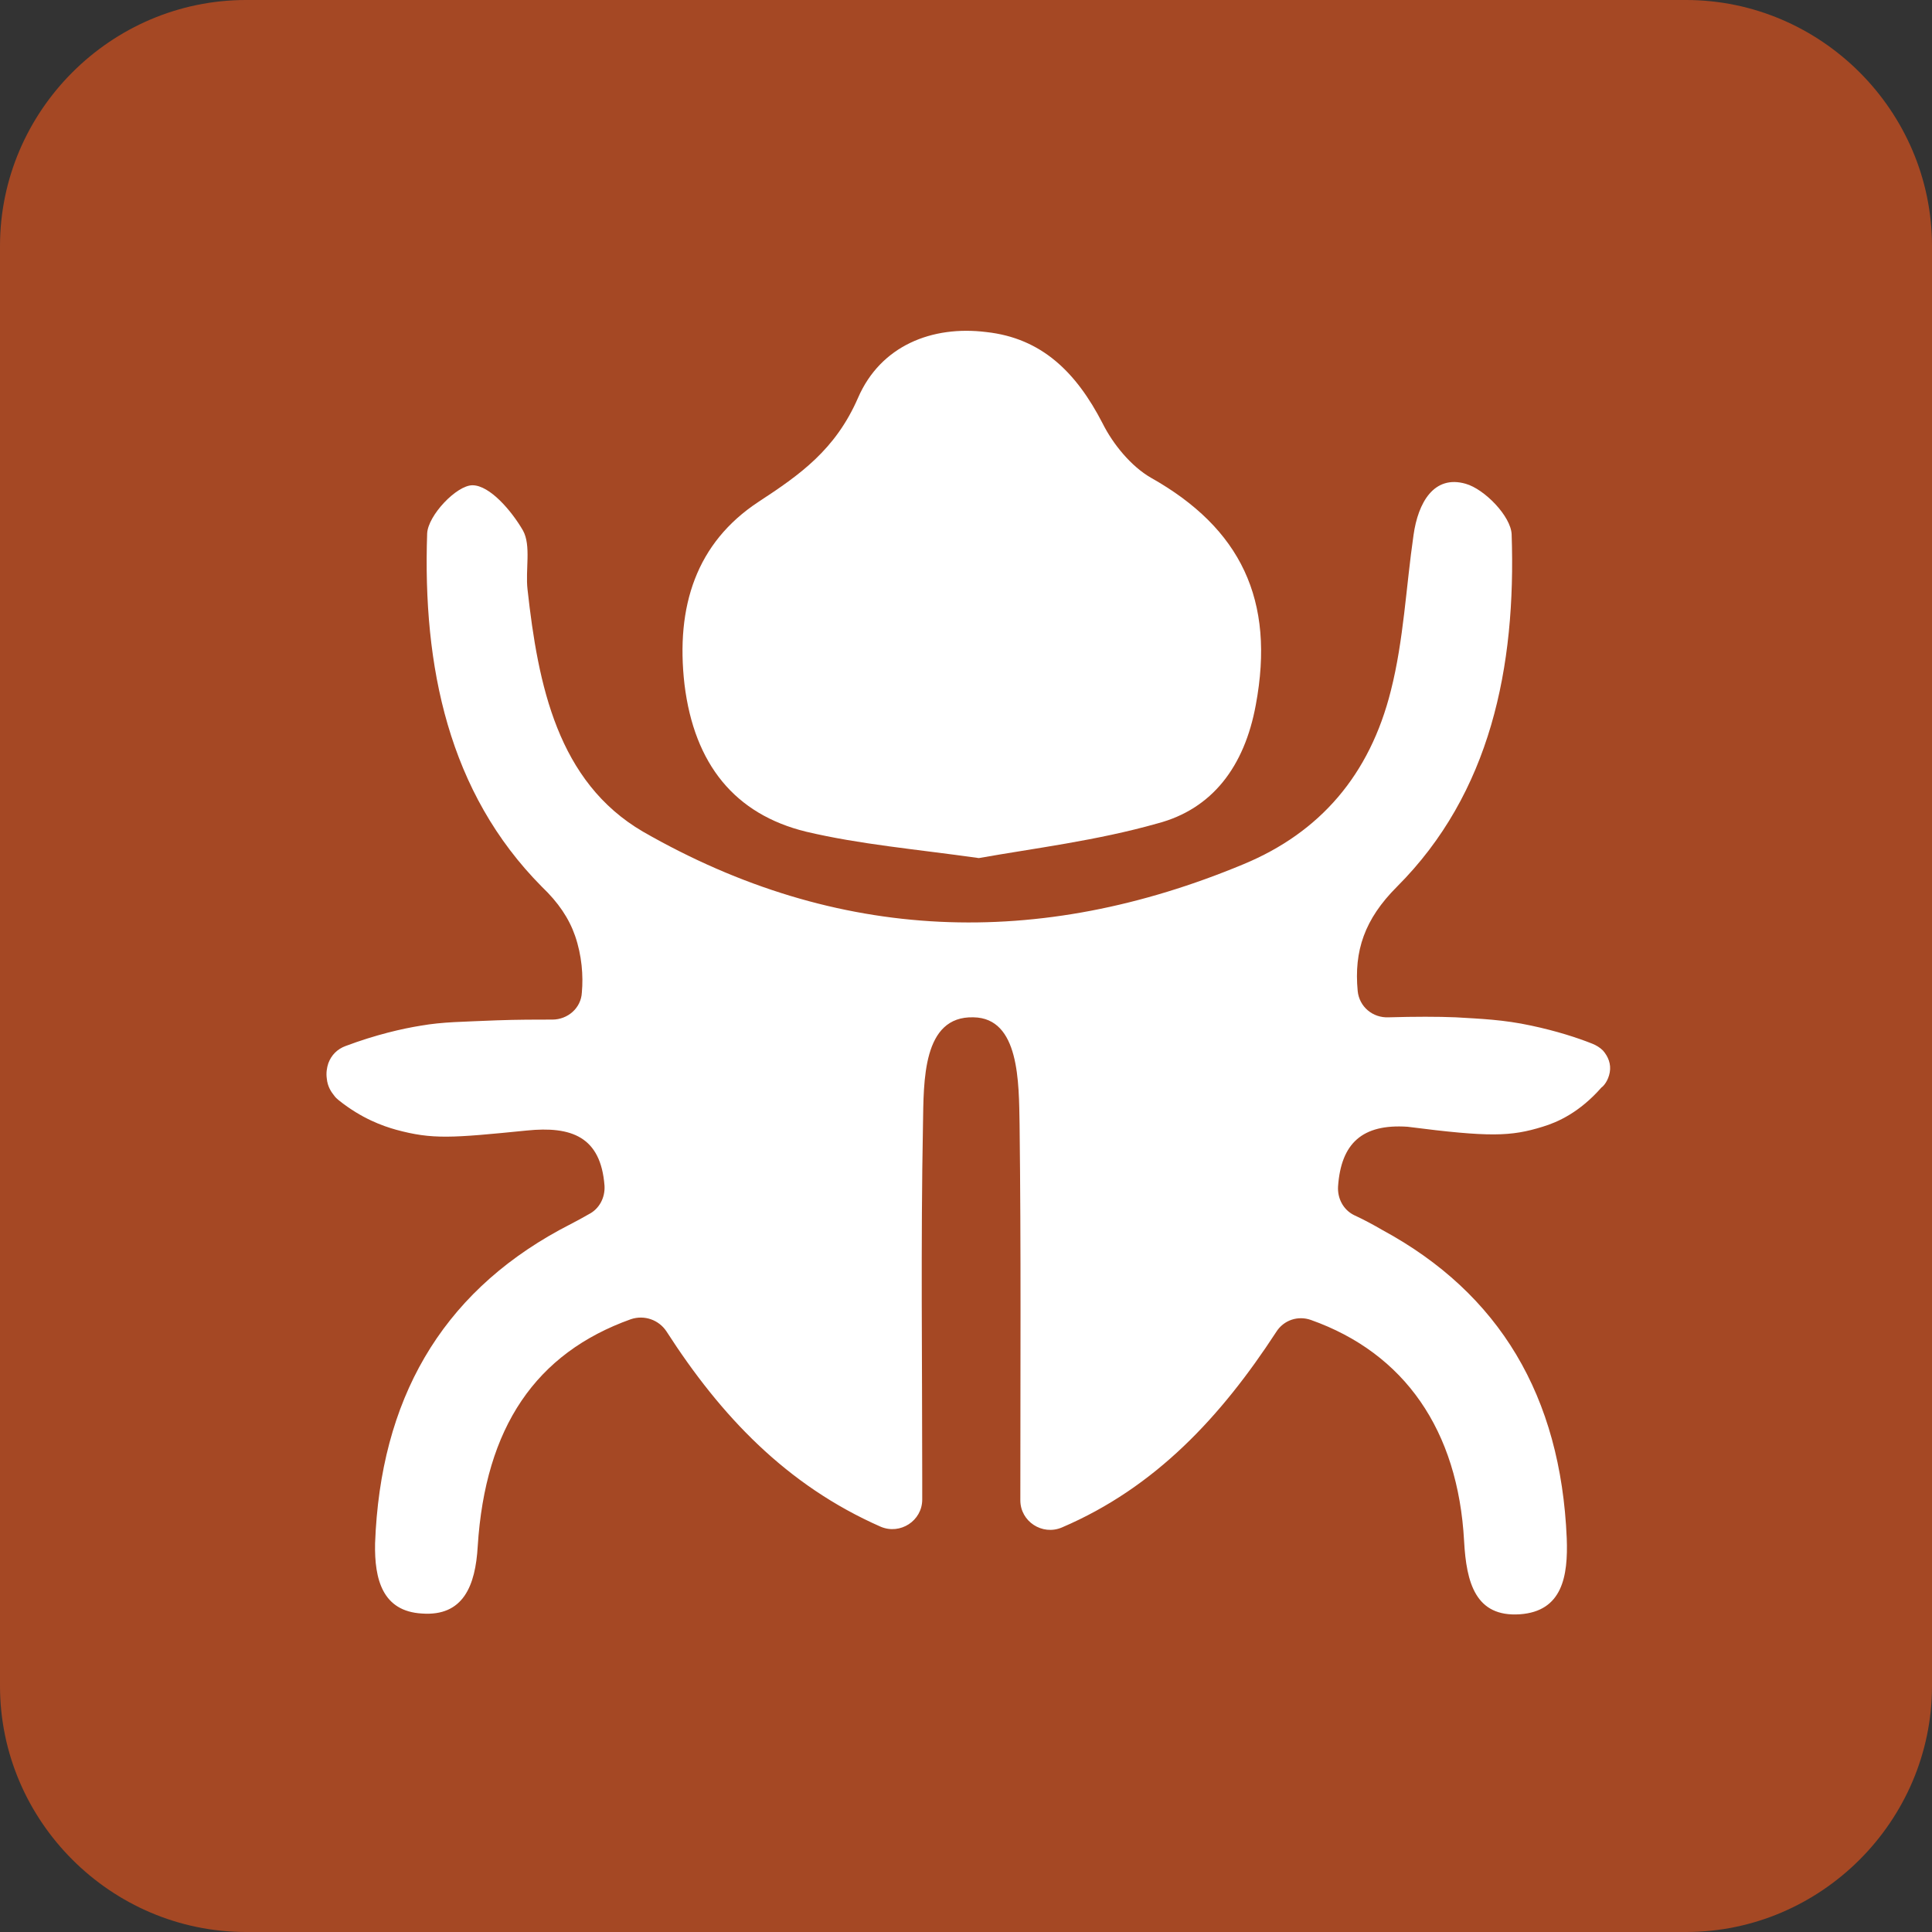 <?xml version="1.0" encoding="utf-8"?>
<!-- Generator: Adobe Illustrator 22.0.0, SVG Export Plug-In . SVG Version: 6.00 Build 0)  -->
<svg version="1.1" id="bugs" xmlns="http://www.w3.org/2000/svg" xmlns:xlink="http://www.w3.org/1999/xlink" x="0px" y="0px"
	 viewBox="0 0 256 256" enable-background="new 0 0 256 256" xml:space="preserve">
<rect x="0" y="0" width="256" height="256" fill="#333333" stroke="none"/>
<path fill="#A54824" d="M223.4,256H32.6C14.7,256,0,241.3,0,223.4V32.6C0,14.7,14.7,0,32.6,0h190.8C241.3,0,256,14.7,256,32.6v190.8
	C256,241.3,241.3,256,223.4,256z"/>
<g>
	<path fill="#FFFFFF" d="M177.3,157.2c-0.1,1.6,0.7,3.1,2.1,3.8c1.3,0.6,2.6,1.3,3.8,2c15.5,8.4,23.6,22,24.4,40.8
		c0.2,5.1-0.6,9.7-6.2,10.1c-5.9,0.4-7.1-4.2-7.4-9.7c-0.8-14.7-7.9-24.9-20.3-29.3c-1.7-0.6-3.6,0-4.6,1.6
		c-7.3,11.2-16,20.6-28.4,25.9c-2.6,1.1-5.5-0.8-5.5-3.6c0-17.2,0.1-33.4-0.1-49.8c-0.1-5.6,0-14.1-6.1-14.2
		c-6.8-0.2-6.6,8.5-6.7,14.2c-0.3,15.7-0.1,31.4-0.1,47v2.7c0,2.8-2.9,4.7-5.5,3.6c-12.5-5.5-21.2-14.7-28.4-25.9
		c-1-1.5-2.9-2.2-4.7-1.6c-12.6,4.5-19.3,14.3-20.3,30.1c-0.3,5.2-1.9,9.3-7.4,8.9c-5.2-0.3-6.3-4.5-6.2-9.3
		c0.7-19,8.7-32.9,24.4-41.5c1.3-0.7,2.7-1.4,3.9-2.1c1.4-0.7,2.2-2.2,2.1-3.8c-0.5-6.5-4.4-7.9-10.3-7.3c-10,1-12.5,1.2-17.3-0.1
		c-1.8-0.5-4.6-1.5-7.6-3.9c-0.2-0.2-0.4-0.3-0.6-0.6c-0.4-0.5-0.9-1.2-1-2.3c-0.1-0.7,0-1.4,0.2-2c0.4-1.1,1.2-1.9,2.3-2.3
		c4-1.5,7.5-2.3,10-2.7c2.9-0.5,5.4-0.5,10-0.7c2.8-0.1,5.3-0.1,7.4-0.1c2,0,3.8-1.5,3.9-3.6c0.2-2.2,0-4.9-0.9-7.5
		c-0.8-2.3-2.2-4.4-4.4-6.5C59.4,105,56,88.3,56.6,70.7c0.1-2.4,3.9-6.4,6-6.4c2.3,0,5.2,3.4,6.7,6c1.1,2,0.3,5.2,0.6,7.8
		c1.4,12.7,4,25.5,15.3,32.1c25.8,14.8,52.5,15.6,79.6,4.3c10.1-4.2,16.7-11.8,19.5-23c1.7-6.7,2-13.7,3-20.6c0.6-4.3,2.7-8,6.9-6.8
		c2.5,0.7,6,4.3,6.1,6.7c0.6,17.6-2.8,34.3-15.2,46.7c-4.3,4.3-5.7,8.5-5.2,13.8c0.2,2.1,2,3.6,4.1,3.5c3.5-0.1,6.5-0.1,8.9,0
		c3.3,0.2,6.3,0.3,10,1.1c3.3,0.7,6.1,1.6,8.1,2.4c0.5,0.2,1,0.5,1.4,0.9c0.7,0.8,1.1,1.8,0.9,2.9c-0.2,1.1-0.8,1.8-1.1,2
		c-2.9,3.3-5.8,4.6-7.8,5.2c-4.2,1.3-7,1.4-17.9,0C180.5,148.9,177.7,151.5,177.3,157.2z"/>
	<path fill="#FFFFFF" d="M129.7,113.7c-8.5-1.2-15.7-1.8-22.9-3.5c-9.4-2.3-14.8-8.9-16.1-19.5c-1.2-10.4,1.6-18.8,9.8-24.2
		c5.5-3.6,10.2-6.9,13.2-13.8s9.8-9.6,17-8.7c7.3,0.8,11.9,5.3,15.4,12.1c1.4,2.8,3.8,5.7,6.4,7.2c11.9,6.7,16.5,16.2,13.9,30.1
		c-1.5,8.2-5.8,13.8-13,15.7C145.3,111.4,137,112.4,129.7,113.7z"/>
</g>
</svg>
